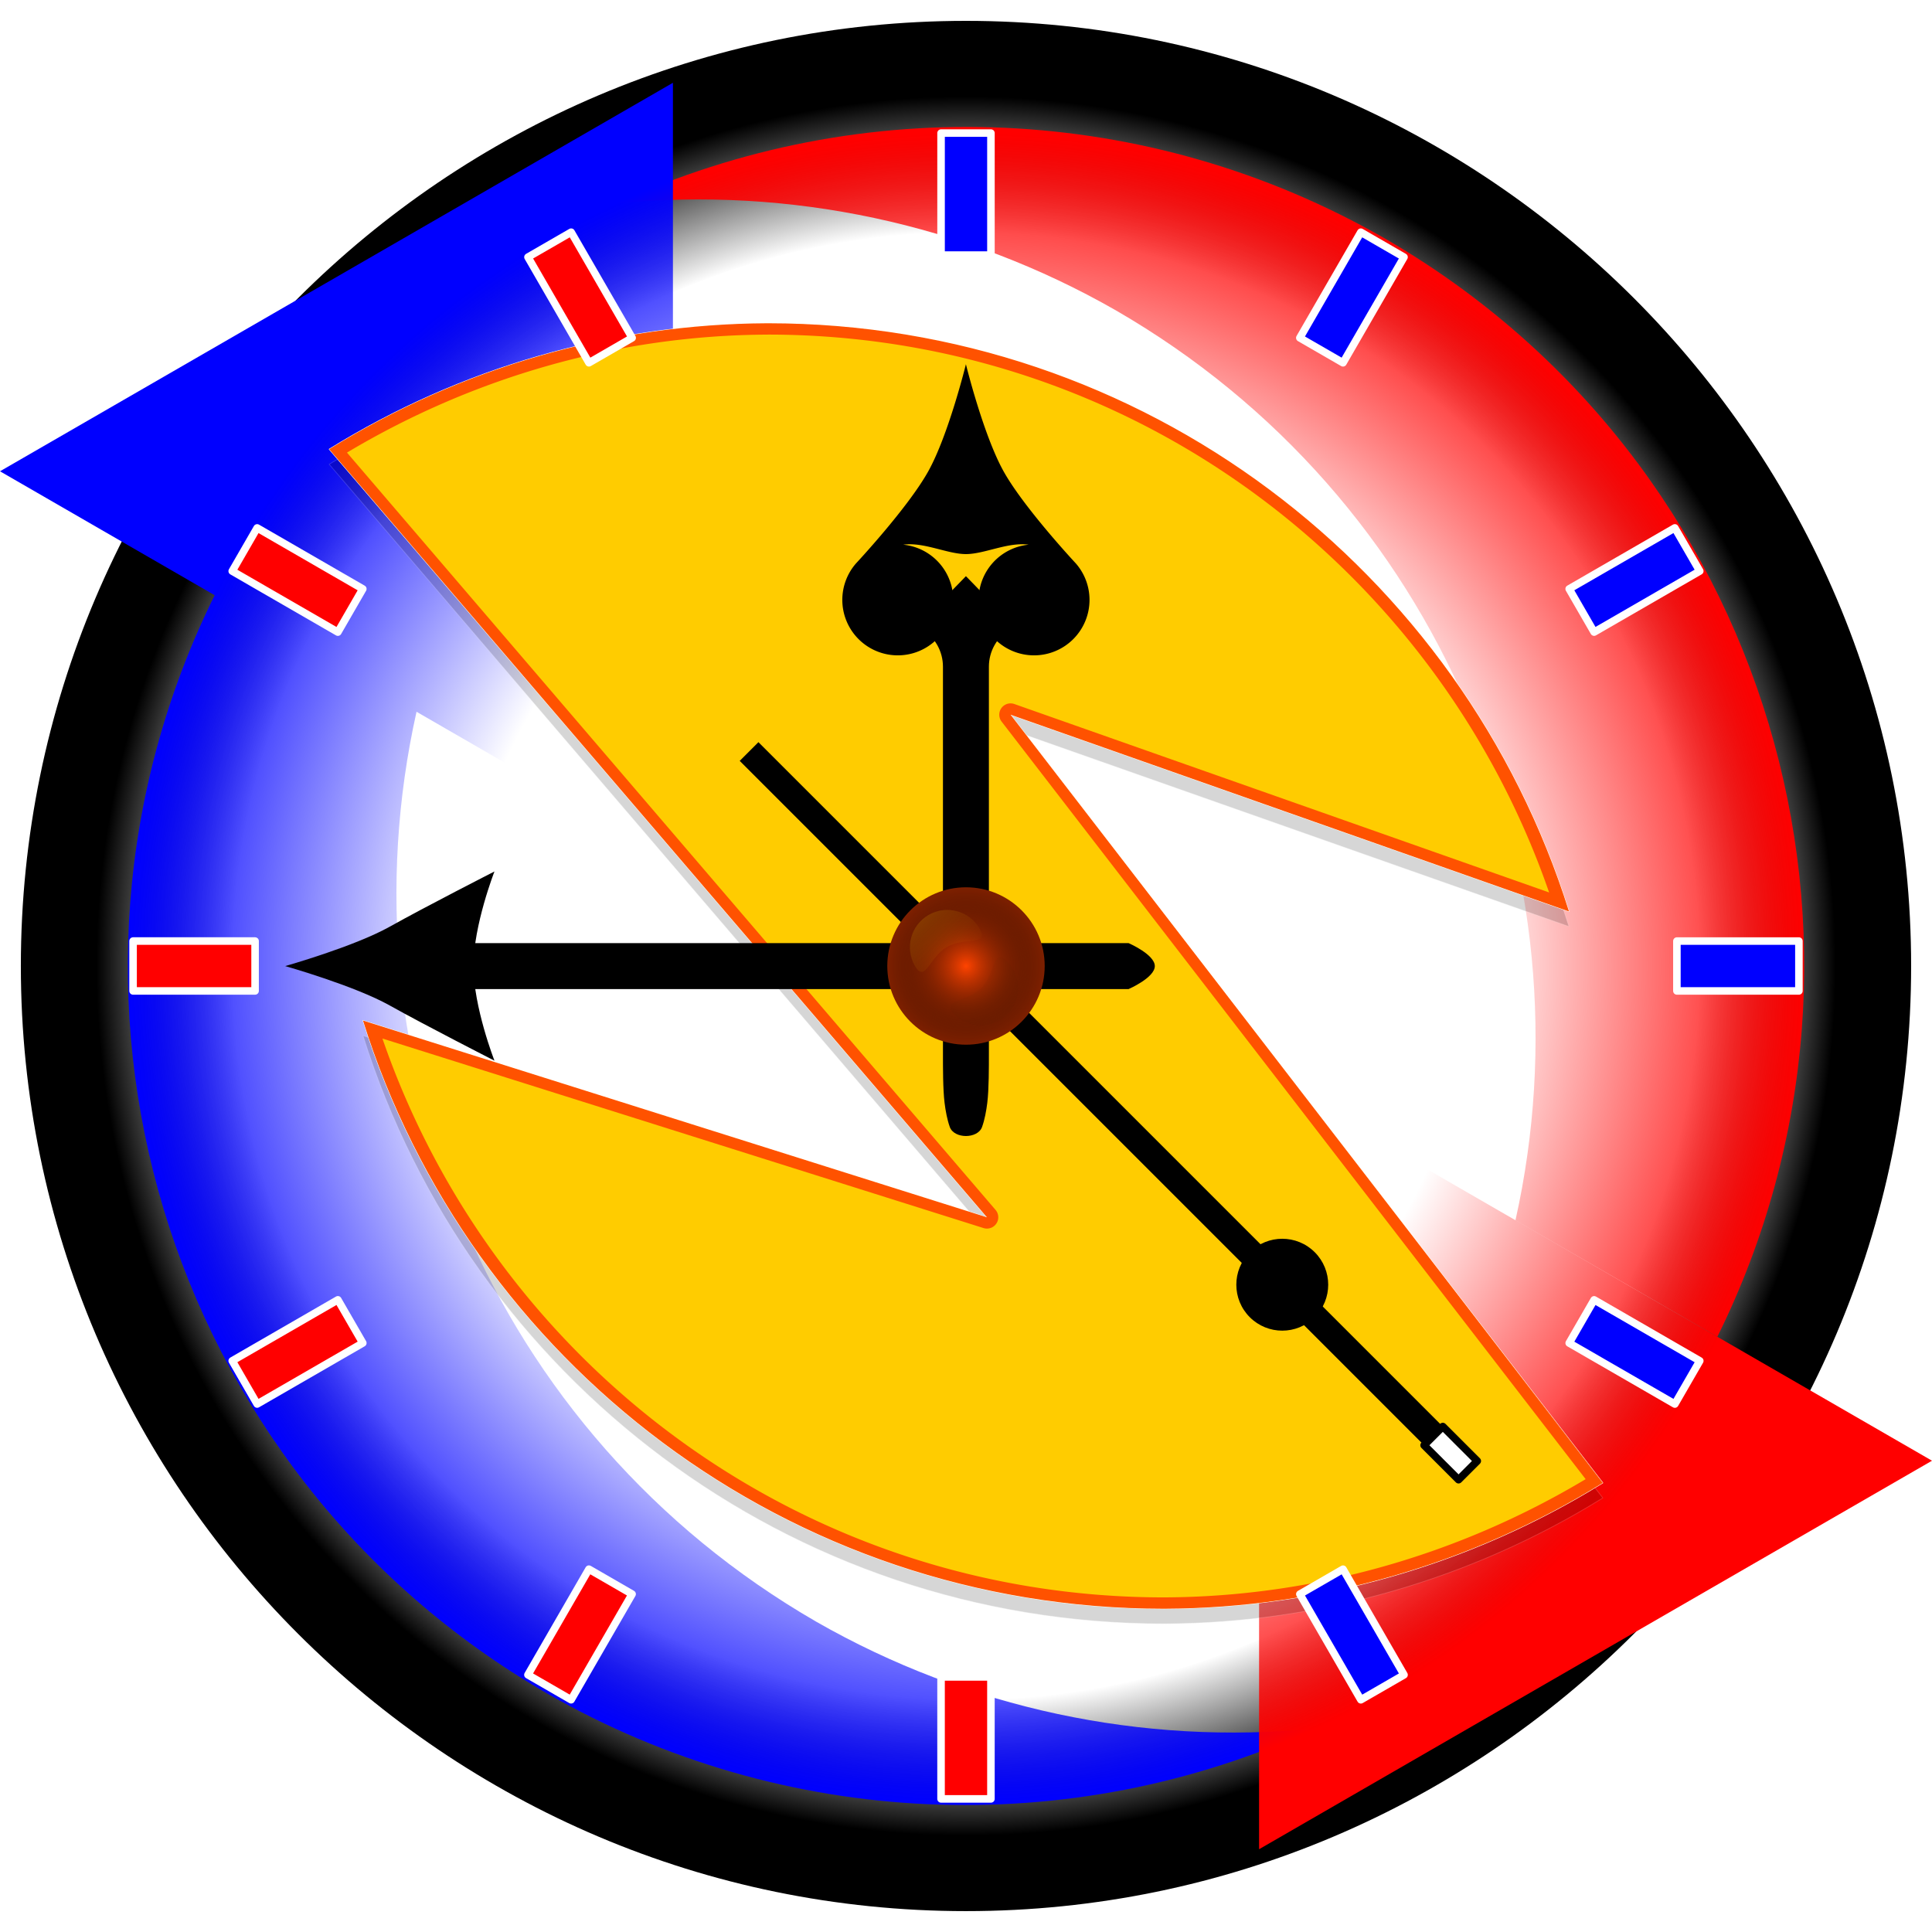 <?xml version="1.0" encoding="UTF-8" standalone="no"?>
<!-- Created with Inkscape (http://www.inkscape.org/) -->

<svg
   width="512"
   height="512"
   viewBox="0 0 135.467 135.467"
   version="1.1"
   id="svg5"
   inkscape:version="1.3.2 (091e20ef0f, 2023-11-25, custom)"
   sodipodi:docname="timeshift.svg"
   xmlns:inkscape="http://www.inkscape.org/namespaces/inkscape"
   xmlns:sodipodi="http://sodipodi.sourceforge.net/DTD/sodipodi-0.dtd"
   xmlns:xlink="http://www.w3.org/1999/xlink"
   xmlns="http://www.w3.org/2000/svg"
   xmlns:svg="http://www.w3.org/2000/svg">
  <sodipodi:namedview
     id="namedview7"
     pagecolor="#292929"
     bordercolor="#666666"
     borderopacity="1"
     inkscape:showpageshadow="0"
     inkscape:pageopacity="0"
     inkscape:pagecheckerboard="1"
     inkscape:deskcolor="#1a1a1a"
     inkscape:document-units="px"
     showgrid="false"
     inkscape:zoom="0.65186406"
     inkscape:cx="833.76279"
     inkscape:cy="633.56768"
     inkscape:window-width="3256"
     inkscape:window-height="1080"
     inkscape:window-x="1864"
     inkscape:window-y="0"
     inkscape:window-maximized="1"
     inkscape:current-layer="layer1"
     showguides="true">
    <sodipodi:guide
       position="224.767,137.09"
       orientation="0,1"
       id="guide7"
       inkscape:locked="false" />
  </sodipodi:namedview>
  <defs
     id="defs2">
    <linearGradient
       id="linearGradient2"
       inkscape:collect="always">
      <stop
         style="stop-color:#ffffff;stop-opacity:1;"
         offset="0"
         id="stop3" />
      <stop
         style="stop-color:#ffffff;stop-opacity:0;"
         offset="1"
         id="stop4" />
    </linearGradient>
    <linearGradient
       id="linearGradient1"
       inkscape:collect="always">
      <stop
         style="stop-color:#000000;stop-opacity:0;"
         offset="0.776"
         id="stop2" />
      <stop
         style="stop-color:#000000;stop-opacity:1;"
         offset="0.92"
         id="stop1" />
    </linearGradient>
    <linearGradient
       id="linearGradient34"
       inkscape:collect="always">
      <stop
         style="stop-color:#f7c900;stop-opacity:1;"
         offset="0"
         id="stop34" />
      <stop
         style="stop-color:#f79900;stop-opacity:0;"
         offset="1"
         id="stop35" />
    </linearGradient>
    <linearGradient
       id="linearGradient32"
       inkscape:collect="always">
      <stop
         style="stop-color:#ff4300;stop-opacity:1;"
         offset="0"
         id="stop32" />
      <stop
         style="stop-color:#000000;stop-opacity:0;"
         offset="1"
         id="stop33" />
    </linearGradient>
    <linearGradient
       id="linearGradient24"
       inkscape:collect="always">
      <stop
         style="stop-color:#ff0000;stop-opacity:0;"
         offset="0.6"
         id="stop26" />
      <stop
         style="stop-color:#ff0000;stop-opacity:1;"
         offset="1"
         id="stop25" />
    </linearGradient>
    <linearGradient
       id="linearGradient22"
       inkscape:collect="always">
      <stop
         style="stop-color:#0000ff;stop-opacity:0;"
         offset="0.6"
         id="stop24" />
      <stop
         style="stop-color:#0000ff;stop-opacity:1;"
         offset="1"
         id="stop23" />
    </linearGradient>
    <linearGradient
       id="linearGradient21"
       inkscape:collect="always">
      <stop
         style="stop-color:#ff0000;stop-opacity:0;"
         offset="0.6"
         id="stop22" />
      <stop
         style="stop-color:#ff0000;stop-opacity:1;"
         offset="1"
         id="stop21" />
    </linearGradient>
    <inkscape:path-effect
       effect="fillet_chamfer"
       id="path-effect8"
       is_visible="true"
       lpeversion="1"
       nodesatellites_param="F,0,0,1,0,2,0,1 @ F,0,0,1,0,2,0,1 @ F,0,0,1,0,2,0,1 @ F,0,0,1,0,2,0,1 @ F,0,0,1,0,2,0,1 @ F,0,0,1,0,2,0,1 @ F,0,0,1,0,2,0,1 @ F,0,0,1,0,2,0,1"
       radius="2"
       unit="px"
       method="auto"
       mode="F"
       chamfer_steps="1"
       flexible="false"
       use_knot_distance="true"
       apply_no_radius="true"
       apply_with_radius="true"
       only_selected="false"
       hide_knots="false" />
    <radialGradient
       inkscape:collect="always"
       xlink:href="#linearGradient21"
       id="radialGradient22"
       cx="67.731"
       cy="68.099"
       fx="67.731"
       fy="68.099"
       r="46.143"
       gradientTransform="matrix(1.276,0,0,1.266,-18.675,-18.458)"
       gradientUnits="userSpaceOnUse" />
    <radialGradient
       inkscape:collect="always"
       xlink:href="#linearGradient22"
       id="radialGradient24"
       cx="67.734"
       cy="67.368"
       fx="67.734"
       fy="67.368"
       r="46.143"
       gradientTransform="matrix(1.276,0,0,1.276,-18.671,-18.204)"
       gradientUnits="userSpaceOnUse" />
    <radialGradient
       inkscape:collect="always"
       xlink:href="#linearGradient24"
       id="radialGradient26"
       cx="67.734"
       cy="72.376"
       fx="67.734"
       fy="72.376"
       r="23.618"
       gradientTransform="matrix(2.493,0,0,2.492,-101.1,-112.645)"
       gradientUnits="userSpaceOnUse" />
    <clipPath
       clipPathUnits="userSpaceOnUse"
       id="clipPath28">
      <path
         style="color:#000000;fill:#ffcc00;stroke-width:1;stroke-linecap:round;stroke-linejoin:round;-inkscape-stroke:none;paint-order:markers stroke fill"
         d="m -155.709,13.608 c -10.896,0.042 -21.533,3.12 -30.753,8.83 l 46.123,53.858 -43.752,-13.796 c 7.49,23.9 29.806,41.241 56.176,41.241 10.896,-0.043 21.535,-3.116 30.755,-8.825 L -138.687,41.053 -99.533,54.849 C -107.023,30.949 -129.34,13.608 -155.709,13.608 Z"
         id="path29" />
    </clipPath>
    <filter
       inkscape:collect="always"
       style="color-interpolation-filters:sRGB"
       id="filter29"
       x="-0.039"
       y="-0.039"
       width="1.078"
       height="1.077">
      <feGaussianBlur
         inkscape:collect="always"
         stdDeviation="1.479"
         id="feGaussianBlur29" />
    </filter>
    <filter
       inkscape:collect="always"
       style="color-interpolation-filters:sRGB"
       id="filter30"
       x="-0.018"
       y="-0.017"
       width="1.035"
       height="1.035">
      <feGaussianBlur
         inkscape:collect="always"
         stdDeviation="0.646"
         id="feGaussianBlur30" />
    </filter>
    <radialGradient
       inkscape:collect="always"
       xlink:href="#linearGradient32"
       id="radialGradient33"
       cx="-13.181"
       cy="86.799"
       fx="-13.181"
       fy="86.799"
       r="5.518"
       gradientUnits="userSpaceOnUse"
       gradientTransform="translate(80.914,-19.066)" />
    <filter
       inkscape:collect="always"
       style="color-interpolation-filters:sRGB"
       id="filter33"
       x="-0.239"
       y="-0.278"
       width="1.479"
       height="1.556">
      <feGaussianBlur
         inkscape:collect="always"
         stdDeviation="0.504"
         id="feGaussianBlur33" />
    </filter>
    <linearGradient
       inkscape:collect="always"
       xlink:href="#linearGradient34"
       id="linearGradient35"
       x1="64.565"
       y1="64.572"
       x2="67.731"
       y2="67.733"
       gradientUnits="userSpaceOnUse" />
    <filter
       inkscape:collect="always"
       style="color-interpolation-filters:sRGB"
       id="filter35"
       x="-0.257"
       y="-0.299"
       width="1.514"
       height="1.598">
      <feGaussianBlur
         inkscape:collect="always"
         stdDeviation="0.541"
         id="feGaussianBlur35" />
    </filter>
    <radialGradient
       inkscape:collect="always"
       xlink:href="#linearGradient1"
       id="radialGradient2"
       cx="67.733"
       cy="67.733"
       fx="67.733"
       fy="67.733"
       r="66.271"
       gradientTransform="matrix(1,0,0,1,-3.25e-5,0.001)"
       gradientUnits="userSpaceOnUse" />
    <radialGradient
       inkscape:collect="always"
       xlink:href="#linearGradient2"
       id="radialGradient4"
       cx="237.596"
       cy="67.733"
       fx="237.596"
       fy="67.733"
       r="58.863"
       gradientTransform="translate(-169.863,3.1373027e-5)"
       gradientUnits="userSpaceOnUse" />
  </defs>
  <g
     inkscape:label="Layer 1"
     inkscape:groupmode="layer"
     id="layer1">
    <path
       style="color:#000000;fill:#ffffff;stroke-linecap:round;stroke-linejoin:round;-inkscape-stroke:none;paint-order:markers stroke fill"
       d="m 67.73,0.67 c -36.949,0 -67.063,30.113 -67.063,67.063 0,36.949 30.113,67.064 67.063,67.064 36.949,0 67.068,-30.115 67.068,-67.064 0,-36.949 -30.119,-67.063 -67.068,-67.063 z m 0,1.586 c 36.087,0 65.48,29.389 65.48,65.477 0,36.087 -29.393,65.477 -65.48,65.477 -36.087,0 -65.475,-29.39 -65.475,-65.477 0,-36.087 29.388,-65.477 65.475,-65.477 z"
       id="path9"
       sodipodi:nodetypes="ssssssssss" />
    <path
       style="color:#000000;fill:url(#radialGradient2);stroke-linecap:round;stroke-linejoin:round;-inkscape-stroke:none;paint-order:markers stroke fill"
       d="m 67.731,1.463 c -36.518,0 -66.269,29.751 -66.269,66.269 0,36.518 29.751,66.271 66.269,66.271 36.518,0 66.273,-29.753 66.273,-66.271 0,-36.518 -29.755,-66.269 -66.273,-66.269 z m 0,14.815 c 28.511,0 51.457,22.944 51.457,51.455 0,28.511 -22.946,51.457 -51.457,51.457 -28.511,0 -51.455,-22.946 -51.455,-51.457 0,-28.511 22.943,-51.455 51.455,-51.455 z"
       id="path10" />
    <path
       style="color:#000000;display:none;opacity:0.5;fill:url(#radialGradient4);stroke-linecap:round;stroke-linejoin:round;-inkscape-stroke:none;paint-order:markers stroke fill"
       d="M 67.733,126.596 A 58.863,58.863 0 0 1 8.871,67.733 58.863,58.863 0 0 1 67.733,8.871 58.863,58.863 0 0 1 126.596,67.733 58.863,58.863 0 0 1 67.733,126.596 Z"
       id="path6" />
    <path
       id="circle1"
       style="fill:url(#radialGradient22);stroke:none;stroke-width:0.053;stroke-linecap:round;stroke-linejoin:round;paint-order:markers stroke fill"
       d="M 120.416,93.732 C 134.069,66.138 124.116,32.317 97.077,16.706 80.577,7.241 60.521,6.332 43.233,14.267 c 12.161,-1.197 24.392,1.42 34.998,7.489 22.837,13.185 33.493,39.361 28.03,63.804 z"
       sodipodi:nodetypes="cccccc" />
    <path
       id="path2"
       style="fill:url(#radialGradient24);stroke:none;stroke-width:0.053;stroke-linecap:round;stroke-linejoin:round;paint-order:markers stroke fill"
       d="M -3.0085526e-6,33.045 15.051,41.735 c -13.653,27.594 -3.7,61.415 23.339,77.026 16.5,9.465 36.556,10.374 53.844,2.439 C 80.073,122.397 67.842,119.779 57.236,113.711 34.399,100.526 23.742,74.35 29.206,49.907 l 17.978,10.38 -9.9e-5,-54.483 z" />
    <path
       id="path21"
       style="fill:url(#radialGradient26);stroke:none;stroke-width:0.053;stroke-linecap:round;stroke-linejoin:round;paint-order:markers stroke fill"
       d="m 135.467,102.422 -15.051,-8.69 -14.155,-8.172 -17.978,-10.379 4e-5,54.483 z"
       sodipodi:nodetypes="cccccc" />
    <path
       id="path30"
       style="fill:#000000;stroke:#ffffff;stroke-width:0.053;stroke-linecap:round;stroke-linejoin:round;paint-order:markers stroke fill;filter:url(#filter30);opacity:0.4"
       d="m 53.835,23.725 c -10.896,0.042 -21.533,3.12 -30.753,8.83 L 69.205,86.413 25.453,72.617 c 7.49,23.9 29.806,41.241 56.176,41.241 10.896,-0.043 21.535,-3.116 30.755,-8.825 L 70.857,51.17 110.011,64.966 C 102.521,41.066 80.204,23.725 53.835,23.725 Z"
       sodipodi:nodetypes="ccccccccc" />
    <path
       id="circle2"
       style="fill:#ffcc00;stroke:#ffffff;stroke-width:0.053;stroke-linecap:round;stroke-linejoin:round;paint-order:markers stroke fill"
       d="m 53.835,22.667 c -10.896,0.042 -21.533,3.12 -30.753,8.83 L 69.205,85.355 25.453,71.559 c 7.49,23.9 29.806,41.241 56.176,41.241 10.896,-0.043 21.535,-3.116 30.755,-8.825 L 70.857,50.112 110.011,63.908 C 102.521,40.008 80.204,22.667 53.835,22.667 Z"
       sodipodi:nodetypes="ccccccccc" />
    <path
       style="color:#000000;fill:#ff5200;stroke-linecap:round;stroke-linejoin:round;-inkscape-stroke:none;paint-order:markers stroke fill;filter:url(#filter29)"
       d="m -155.713,12.814 c -11.043,0.043 -21.822,3.162 -31.166,8.949 a 0.794,0.794 0 0 0 -0.186,1.191 l 44.318,51.75 -41.105,-12.961 a 0.794,0.794 0 0 0 -0.996,0.994 c 7.591,24.224 30.216,41.797 56.934,41.797 a 0.794,0.794 0 0 0 0.002,0 c 11.043,-0.043 21.826,-3.157 31.17,-8.943 a 0.794,0.794 0 0 0 0.211,-1.16 l -39.891,-51.74 36.625,12.906 a 0.794,0.794 0 0 0 1.021,-0.986 C -106.367,30.387 -128.991,12.814 -155.709,12.814 a 0.794,0.794 0 0 0 -0.004,0 z m 0.004,1.588 h 0.002 c 25.422,8.49e-4 46.913,16.38 54.783,39.115 l -37.5,-13.213 a 0.794,0.794 0 0 0 -0.891,1.232 l 40.953,53.119 c -8.917,5.335 -19.104,8.25 -29.553,8.291 -25.449,0 -46.965,-16.412 -54.814,-39.186 l 42.152,13.291 a 0.794,0.794 0 0 0 0.84,-1.273 L -185.215,22.676 c 8.907,-5.32 19.073,-8.232 29.506,-8.273 z"
       id="path27"
       clip-path="url(#clipPath28)"
       transform="translate(209.544,9.059)" />
    <rect
       style="fill:#0000ff;stroke:#ffffff;stroke-width:0.529;stroke-linecap:round;stroke-linejoin:round;stroke-dasharray:none;stroke-opacity:1;paint-order:markers stroke fill"
       id="rect10"
       width="3.497"
       height="8.555"
       x="65.985"
       y="9.331"
       inkscape:transform-center-x="-0.00071152871"
       inkscape:transform-center-y="-62.281441" />
    <rect
       style="fill:#ff0000;stroke:#ffffff;stroke-width:0.529;stroke-linecap:round;stroke-linejoin:round;stroke-dasharray:none;stroke-opacity:1;paint-order:markers stroke fill"
       id="rect11"
       width="3.497"
       height="8.555"
       x="-69.481"
       y="-126.135"
       inkscape:transform-center-x="0.00071135342"
       inkscape:transform-center-y="62.28144"
       transform="scale(-1)" />
    <rect
       style="fill:#0000ff;stroke:#ffffff;stroke-width:0.529;stroke-linecap:round;stroke-linejoin:round;stroke-dasharray:none;stroke-opacity:1;paint-order:markers stroke fill"
       id="rect12"
       width="3.497"
       height="8.555"
       x="65.985"
       y="-126.135"
       inkscape:transform-center-x="-62.281441"
       inkscape:transform-center-y="0.00071128413"
       transform="rotate(90)" />
    <rect
       style="fill:#ff0000;stroke:#ffffff;stroke-width:0.529;stroke-linecap:round;stroke-linejoin:round;stroke-dasharray:none;stroke-opacity:1;paint-order:markers stroke fill"
       id="rect13"
       width="3.497"
       height="8.555"
       x="-69.481"
       y="9.331"
       inkscape:transform-center-x="62.28144"
       inkscape:transform-center-y="-0.00071193787"
       transform="rotate(-90)" />
    <rect
       style="fill:#0000ff;stroke:#ffffff;stroke-width:0.529;stroke-linecap:round;stroke-linejoin:round;stroke-dasharray:none;stroke-opacity:1;paint-order:markers stroke fill"
       id="rect14"
       width="3.497"
       height="8.555"
       x="23.044"
       y="-150.927"
       inkscape:transform-center-x="-53.936948"
       inkscape:transform-center-y="31.141334"
       transform="rotate(120)" />
    <rect
       style="fill:#ff0000;stroke:#ffffff;stroke-width:0.529;stroke-linecap:round;stroke-linejoin:round;stroke-dasharray:none;stroke-opacity:1;paint-order:markers stroke fill"
       id="rect15"
       width="3.497"
       height="8.555"
       x="-26.539"
       y="34.123"
       inkscape:transform-center-x="53.936954"
       inkscape:transform-center-y="-31.141336"
       transform="rotate(-60)" />
    <rect
       style="fill:#0000ff;stroke:#ffffff;stroke-width:0.529;stroke-linecap:round;stroke-linejoin:round;stroke-dasharray:none;stroke-opacity:1;paint-order:markers stroke fill"
       id="rect16"
       width="3.497"
       height="8.555"
       x="-26.54"
       y="-150.927"
       inkscape:transform-center-x="-31.140101"
       inkscape:transform-center-y="53.93766"
       transform="rotate(150)" />
    <rect
       style="fill:#ff0000;stroke:#ffffff;stroke-width:0.529;stroke-linecap:round;stroke-linejoin:round;stroke-dasharray:none;stroke-opacity:1;paint-order:markers stroke fill"
       id="rect17"
       width="3.497"
       height="8.555"
       x="23.045"
       y="34.123"
       inkscape:transform-center-x="31.140104"
       inkscape:transform-center-y="-53.937666"
       transform="rotate(-30)" />
    <rect
       style="fill:#ff0000;stroke:#ffffff;stroke-width:0.529;stroke-linecap:round;stroke-linejoin:round;stroke-dasharray:none;stroke-opacity:1;paint-order:markers stroke fill"
       id="rect18"
       width="3.497"
       height="8.555"
       x="90.777"
       y="-33.61"
       inkscape:transform-center-x="53.936948"
       inkscape:transform-center-y="31.141334"
       transform="matrix(0.5,0.866,0.866,-0.5,0,0)" />
    <rect
       style="fill:#0000ff;stroke:#ffffff;stroke-width:0.529;stroke-linecap:round;stroke-linejoin:round;stroke-dasharray:none;stroke-opacity:1;paint-order:markers stroke fill"
       id="rect19"
       width="3.497"
       height="8.555"
       x="-94.273"
       y="-83.195"
       inkscape:transform-center-x="-53.936952"
       inkscape:transform-center-y="-31.141335"
       transform="matrix(-0.5,-0.866,-0.866,0.5,0,0)" />
    <rect
       style="fill:#ff0000;stroke:#ffffff;stroke-width:0.529;stroke-linecap:round;stroke-linejoin:round;stroke-dasharray:none;stroke-opacity:1;paint-order:markers stroke fill"
       id="rect20"
       width="3.497"
       height="8.555"
       x="90.777"
       y="-83.194"
       inkscape:transform-center-x="31.140102"
       inkscape:transform-center-y="53.937663"
       transform="matrix(0.866,0.5,0.5,-0.866,0,0)" />
    <rect
       style="fill:#0000ff;stroke:#ffffff;stroke-width:0.529;stroke-linecap:round;stroke-linejoin:round;stroke-dasharray:none;stroke-opacity:1;paint-order:markers stroke fill"
       id="rect21"
       width="3.497"
       height="8.555"
       x="-94.273"
       y="-33.611"
       inkscape:transform-center-x="-31.140104"
       inkscape:transform-center-y="-53.937664"
       transform="matrix(-0.866,-0.5,-0.5,0.866,0,0)" />
    <g
       id="g8"
       transform="matrix(0,-0.869,0.869,0,40.888,239.545)"
       style="display:inline;stroke-width:1.151">
      <path
         id="rect4"
         style="opacity:1;stroke-width:0.061;stroke-linecap:round;stroke-linejoin:round;paint-order:markers stroke fill"
         d="m 195.851,-13 h 3.707 v 57.01 c 0,0 -0.916,2.117 -1.854,2.117 -0.938,10e-7 -1.854,-2.117 -1.854,-2.117 z"
         sodipodi:nodetypes="ccczcc" />
      <path
         id="path5"
         style="opacity:1;stroke-width:0.061;stroke-linecap:round;stroke-linejoin:round;paint-order:markers stroke fill"
         inkscape:transform-center-y="-2.8145576"
         d="m 197.705,-24.043 c 0,0 1.575,5.576 3.182,8.444 1.607,2.867 4.451,8.444 4.451,8.444 0,0 -4.335,-1.693 -7.633,-1.693 -3.299,-1e-7 -7.633,1.693 -7.633,1.693 0,0 2.845,-5.576 4.451,-8.444 1.607,-2.867 3.182,-8.444 3.182,-8.444 z"
         sodipodi:nodetypes="czczczc"
         inkscape:transform-center-x="2.1470064e-06" />
    </g>
    <g
       id="g7"
       transform="matrix(0.869,0,0,0.869,-81.694,43.757)"
       style="display:inline;stroke-width:1.151">
      <path
         id="rect5"
         style="opacity:1;stroke-width:0.061;stroke-linecap:round;stroke-linejoin:round;paint-order:markers stroke fill"
         d="m 166.802,-1.747 2.573,0.529 2.573,-2.646 2.573,2.646 2.573,-0.529 c 0.563,0 0.769,0.741 0.286,1.031 l -1.865,1.122 C 174.451,1.046 173.801,2.197 173.801,3.438 V 34.634 c 0,1.105 0.005,2.899 -0.13,3.995 -0.08,0.651 -0.21,1.358 -0.421,1.949 -0.347,0.975 -2.258,0.975 -2.605,-2.13e-4 -0.211,-0.592 -0.341,-1.299 -0.421,-1.949 -0.135,-1.096 -0.13,-2.89 -0.13,-3.995 V 3.438 c 0,-1.241 -0.65,-2.391 -1.714,-3.031 l -1.865,-1.122 c -0.482,-0.29 -0.277,-1.031 0.286,-1.031 z"
         sodipodi:nodetypes="ccccccczcccssssssc" />
      <path
         id="circle6"
         style="opacity:1;fill:#000000;stroke:none;stroke-width:0.061;stroke-linecap:round;stroke-linejoin:round;paint-order:markers stroke fill"
         d="m 171.948,-20.969 c 0,0 -1.397,5.69 -3.036,8.638 -1.639,2.948 -5.842,7.447 -5.842,7.447 l 7.3e-4,-3.813e-4 a 4.476,4.476 0 0 0 -1.097,2.935 4.476,4.476 0 0 0 4.475,4.475 4.476,4.476 0 0 0 4.475,-4.475 4.476,4.476 0 0 0 -4.034,-4.454 c 1.661,-0.231 3.563,0.758 5.057,0.758 1.494,0 3.397,-0.99 5.057,-0.758 a 4.476,4.476 0 0 0 -4.034,4.454 4.476,4.476 0 0 0 4.475,4.475 4.476,4.476 0 0 0 4.475,-4.475 4.476,4.476 0 0 0 -1.097,-2.935 l 7.4e-4,3.813e-4 c 0,0 -4.203,-4.499 -5.842,-7.447 -1.639,-2.948 -3.036,-8.638 -3.036,-8.638 z" />
    </g>
    <g
       id="g9"
       transform="matrix(-0.615,0.615,-0.615,-0.615,225.072,13.425)"
       inkscape:transform-center-x="-11.634469"
       inkscape:transform-center-y="11.633455"
       style="display:inline;stroke-width:1.151">
      <rect
         style="opacity:1;fill:#000000;stroke:none;stroke-width:0.061;stroke-linecap:round;stroke-linejoin:round;paint-order:markers stroke fill"
         id="rect8"
         width="2.134"
         height="78.027"
         x="171.143"
         y="30.33" />
      <circle
         style="opacity:1;fill:#000000;stroke:none;stroke-width:0.061;stroke-linecap:round;stroke-linejoin:round;paint-order:markers stroke fill"
         id="path8"
         cx="172.21"
         cy="47.567"
         r="3.704" />
      <rect
         style="opacity:1;fill:#ffffff;stroke:#000000;stroke-width:0.609;stroke-linecap:round;stroke-linejoin:round;paint-order:markers stroke fill;fill-opacity:1;stroke-opacity:1;stroke-dasharray:none"
         id="rect9"
         width="2.134"
         height="3.929"
         x="171.143"
         y="26.401" />
    </g>
    <circle
       style="display:inline;fill:#7e2000;stroke:none;stroke-width:0.053;stroke-linecap:round;stroke-linejoin:round;paint-order:markers stroke fill;fill-opacity:1"
       id="path4"
       cx="67.733"
       cy="67.733"
       r="5.518" />
    <circle
       style="display:inline;fill:url(#radialGradient33);stroke:none;stroke-width:0.053;stroke-linecap:round;stroke-linejoin:round;paint-order:markers stroke fill"
       id="circle31"
       cx="67.733"
       cy="67.733"
       r="5.518" />
    <path
       id="path33"
       style="opacity:0.4;fill:url(#linearGradient35);stroke-width:1.587;stroke-linecap:round;stroke-linejoin:round;paint-order:markers stroke fill;filter:url(#filter33);fill-opacity:1"
       d="m 68.686,65.111 c 0.723,1.252 -1.029,0.561 -2.281,1.284 -1.252,0.723 -1.529,2.585 -2.252,1.333 -0.723,-1.252 -0.294,-2.852 0.958,-3.575 1.252,-0.723 2.852,-0.294 3.575,0.958 z"
       sodipodi:nodetypes="sssss" />
    <path
       id="path34"
       style="opacity:0.2;fill:#2b1100;stroke-width:1.587;stroke-linecap:round;stroke-linejoin:round;paint-order:markers stroke fill;filter:url(#filter35)"
       d="m 69.216,65.64 c 0.723,1.252 -1.029,0.561 -2.281,1.284 -1.252,0.723 -1.529,2.585 -2.252,1.333 -0.723,-1.252 -0.294,-2.852 0.958,-3.575 1.252,-0.723 2.852,-0.294 3.575,0.958 z"
       sodipodi:nodetypes="sssss"
       transform="rotate(165,67.707,68.232)" />
  </g>
</svg>
